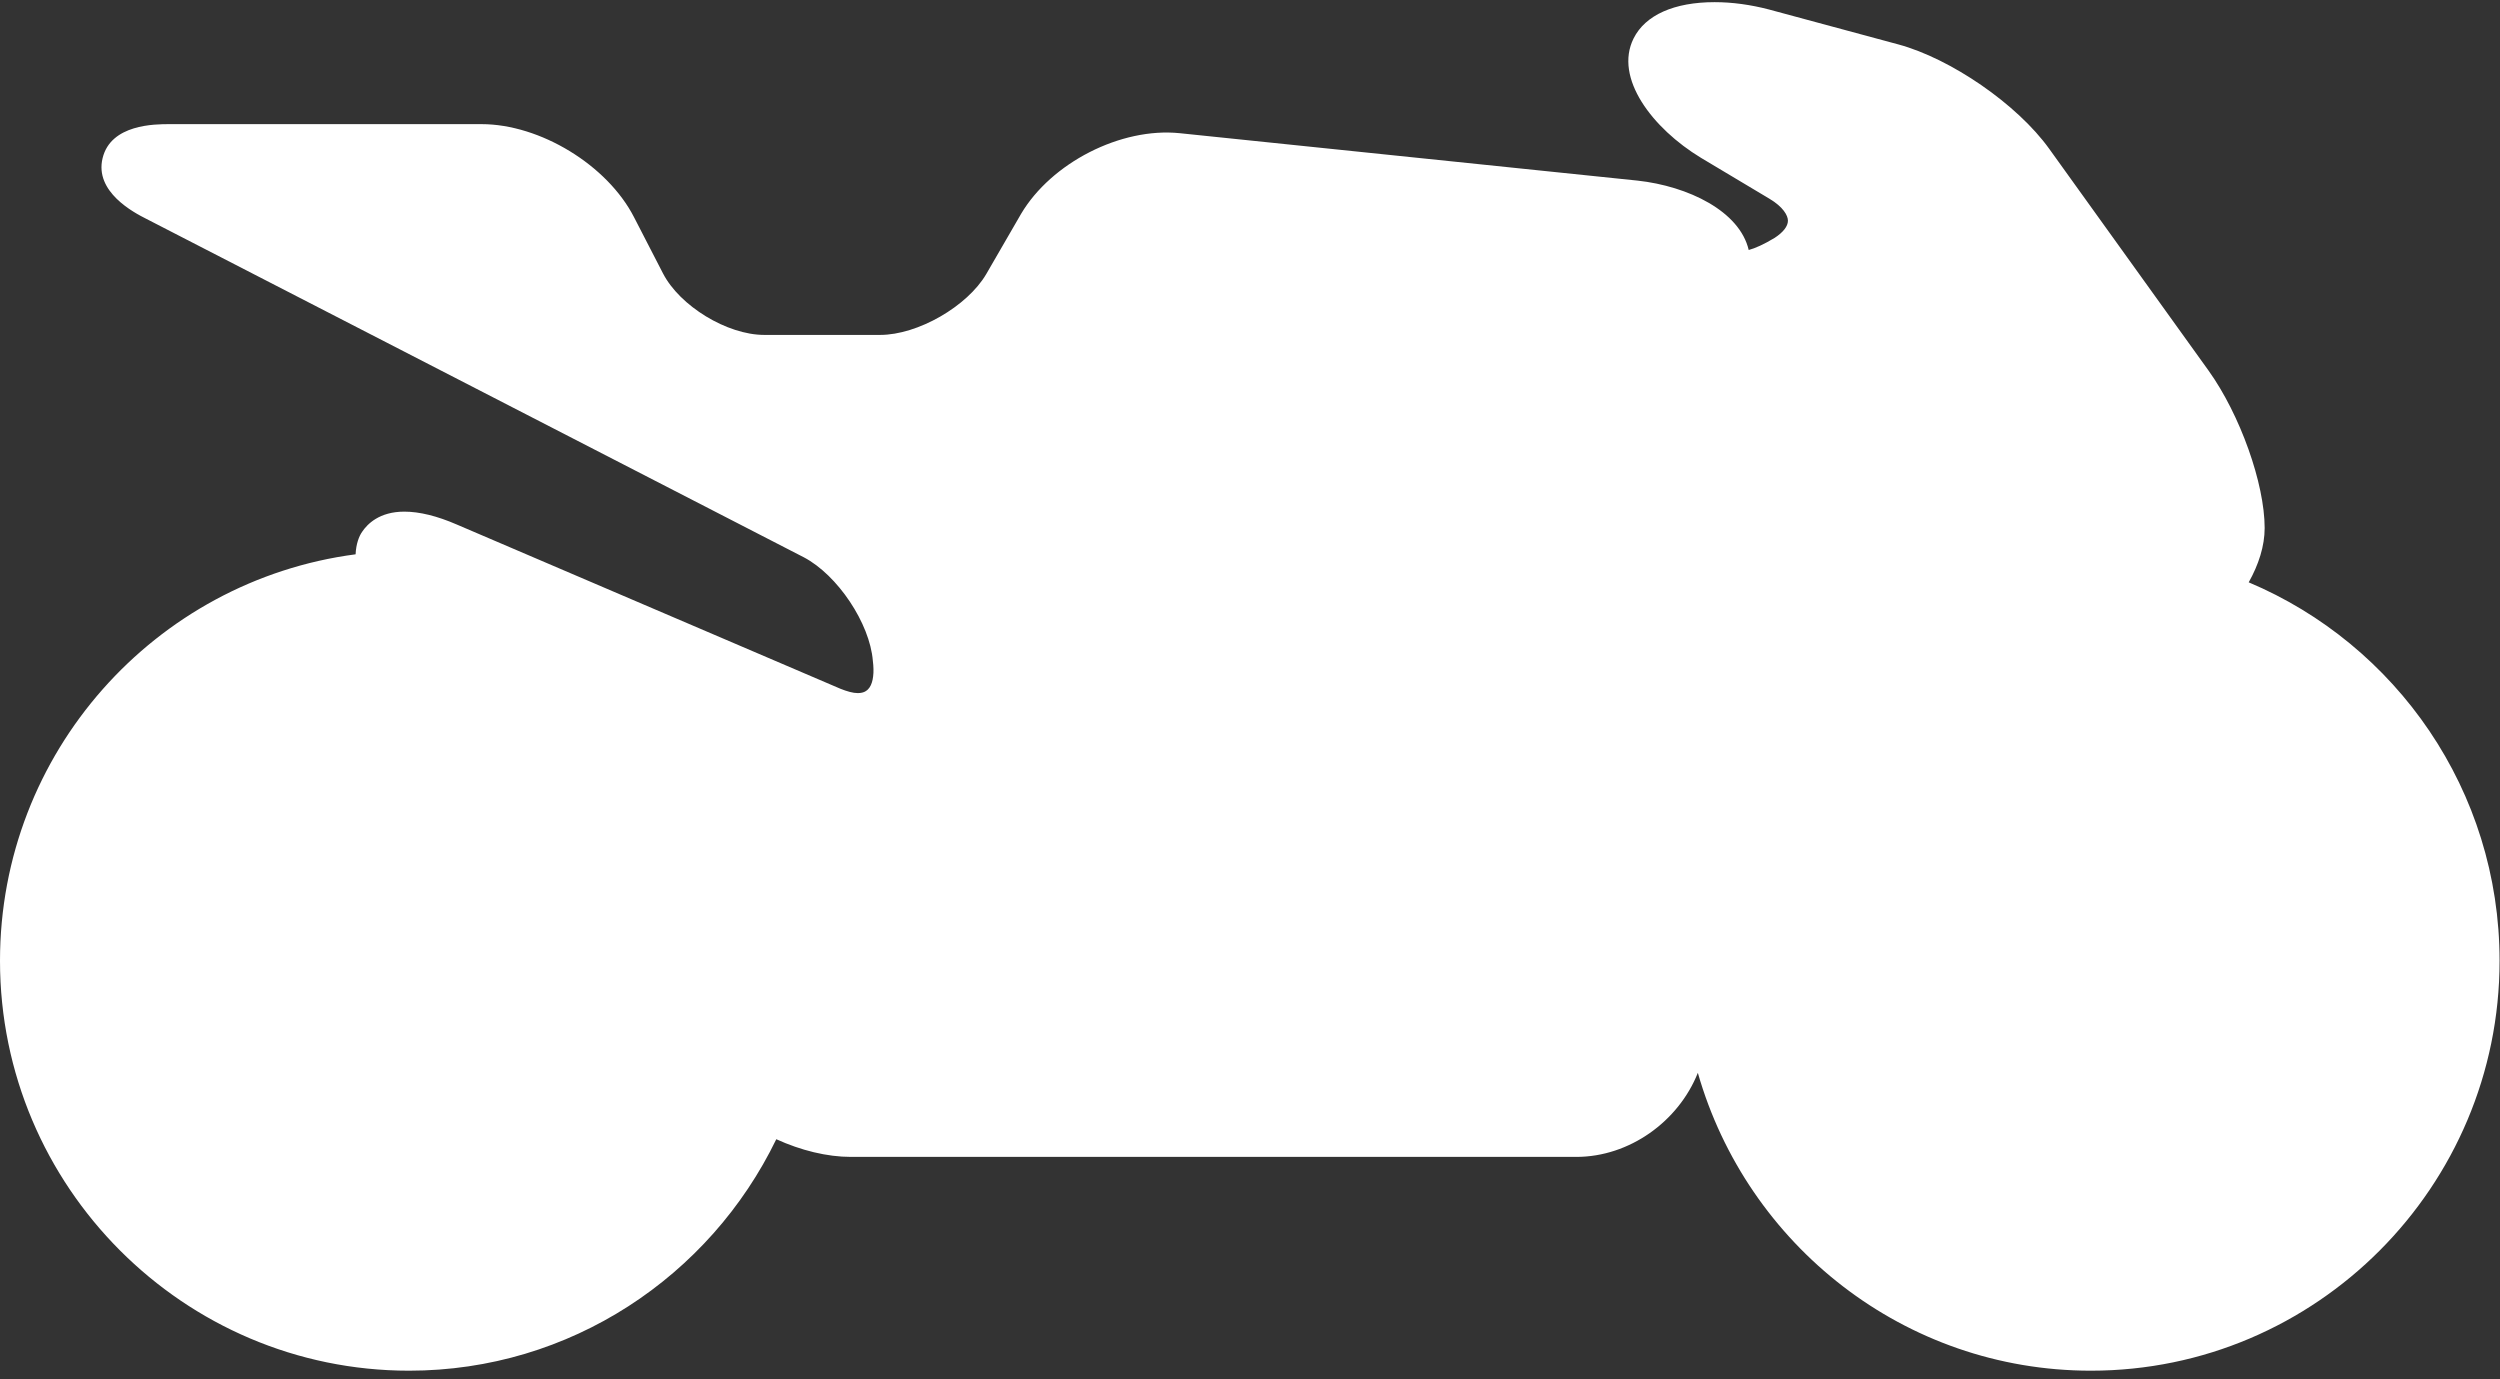 <?xml version="1.0" encoding="utf-8"?>
<!-- Generator: Avocode 2.6.0 - http://avocode.com -->
<svg height="32" width="58" xmlns:xlink="http://www.w3.org/1999/xlink" xmlns="http://www.w3.org/2000/svg" viewBox="0 0 58 32">
    <rect x="0" y="0" width="58" height="32" fill="#333333" stroke="none"/>
    <path fill="#ffffff" fill-rule="evenodd" d="M 19.9 16.08 C 19.79 16.08 19.65 16.04 19.5 15.98 L 10.6 12.17 C 10.14 11.97 9.73 11.87 9.38 11.87 C 8.8 11.87 8.52 12.16 8.4 12.34 C 8.33 12.44 8.26 12.62 8.25 12.86 C 3.6 13.47 0 17.46 0 22.29 C 0 27.53 4.26 31.8 9.49 31.8 C 13.23 31.8 16.47 29.61 18.01 26.43 C 18.58 26.69 19.19 26.84 19.74 26.84 L 36.57 26.84 C 37.8 26.84 38.94 26.02 39.39 24.89 C 40.53 28.88 44.18 31.8 48.51 31.8 C 53.74 31.8 57.99 27.53 57.99 22.29 C 57.99 18.34 55.59 14.95 52.17 13.51 C 52.4 13.1 52.54 12.67 52.54 12.25 C 52.54 11.22 51.97 9.62 51.24 8.6 L 47.54 3.45 C 46.8 2.42 45.26 1.36 44.04 1.03 L 41.04 0.22 C 40.62 0.11 40.19 0.05 39.78 0.05 C 38.84 0.05 38.17 0.35 37.9 0.89 C 37.44 1.81 38.34 2.98 39.46 3.66 L 41.05 4.61 C 41.37 4.8 41.48 5 41.48 5.12 C 41.48 5.25 41.37 5.39 41.17 5.52 C 40.92 5.67 40.72 5.76 40.57 5.8 C 40.36 4.9 39.17 4.32 37.99 4.19 L 27.37 3.09 C 26 2.95 24.39 3.78 23.69 4.96 L 22.88 6.36 C 22.44 7.11 21.29 7.77 20.42 7.77 L 17.73 7.77 C 16.87 7.77 15.77 7.1 15.38 6.34 L 14.71 5.04 C 14.09 3.83 12.53 2.88 11.17 2.88 L 3.93 2.88 C 3.6 2.88 2.57 2.88 2.38 3.67 C 2.19 4.45 3.1 4.93 3.4 5.08 L 18.65 12.93 C 19.43 13.34 20.18 14.46 20.25 15.33 L 20.26 15.43 C 20.28 15.68 20.24 15.89 20.14 15.99 C 20.12 16.01 20.06 16.08 19.9 16.08 L 19.9 16.08 Z M 19.9 16.08" />
</svg>